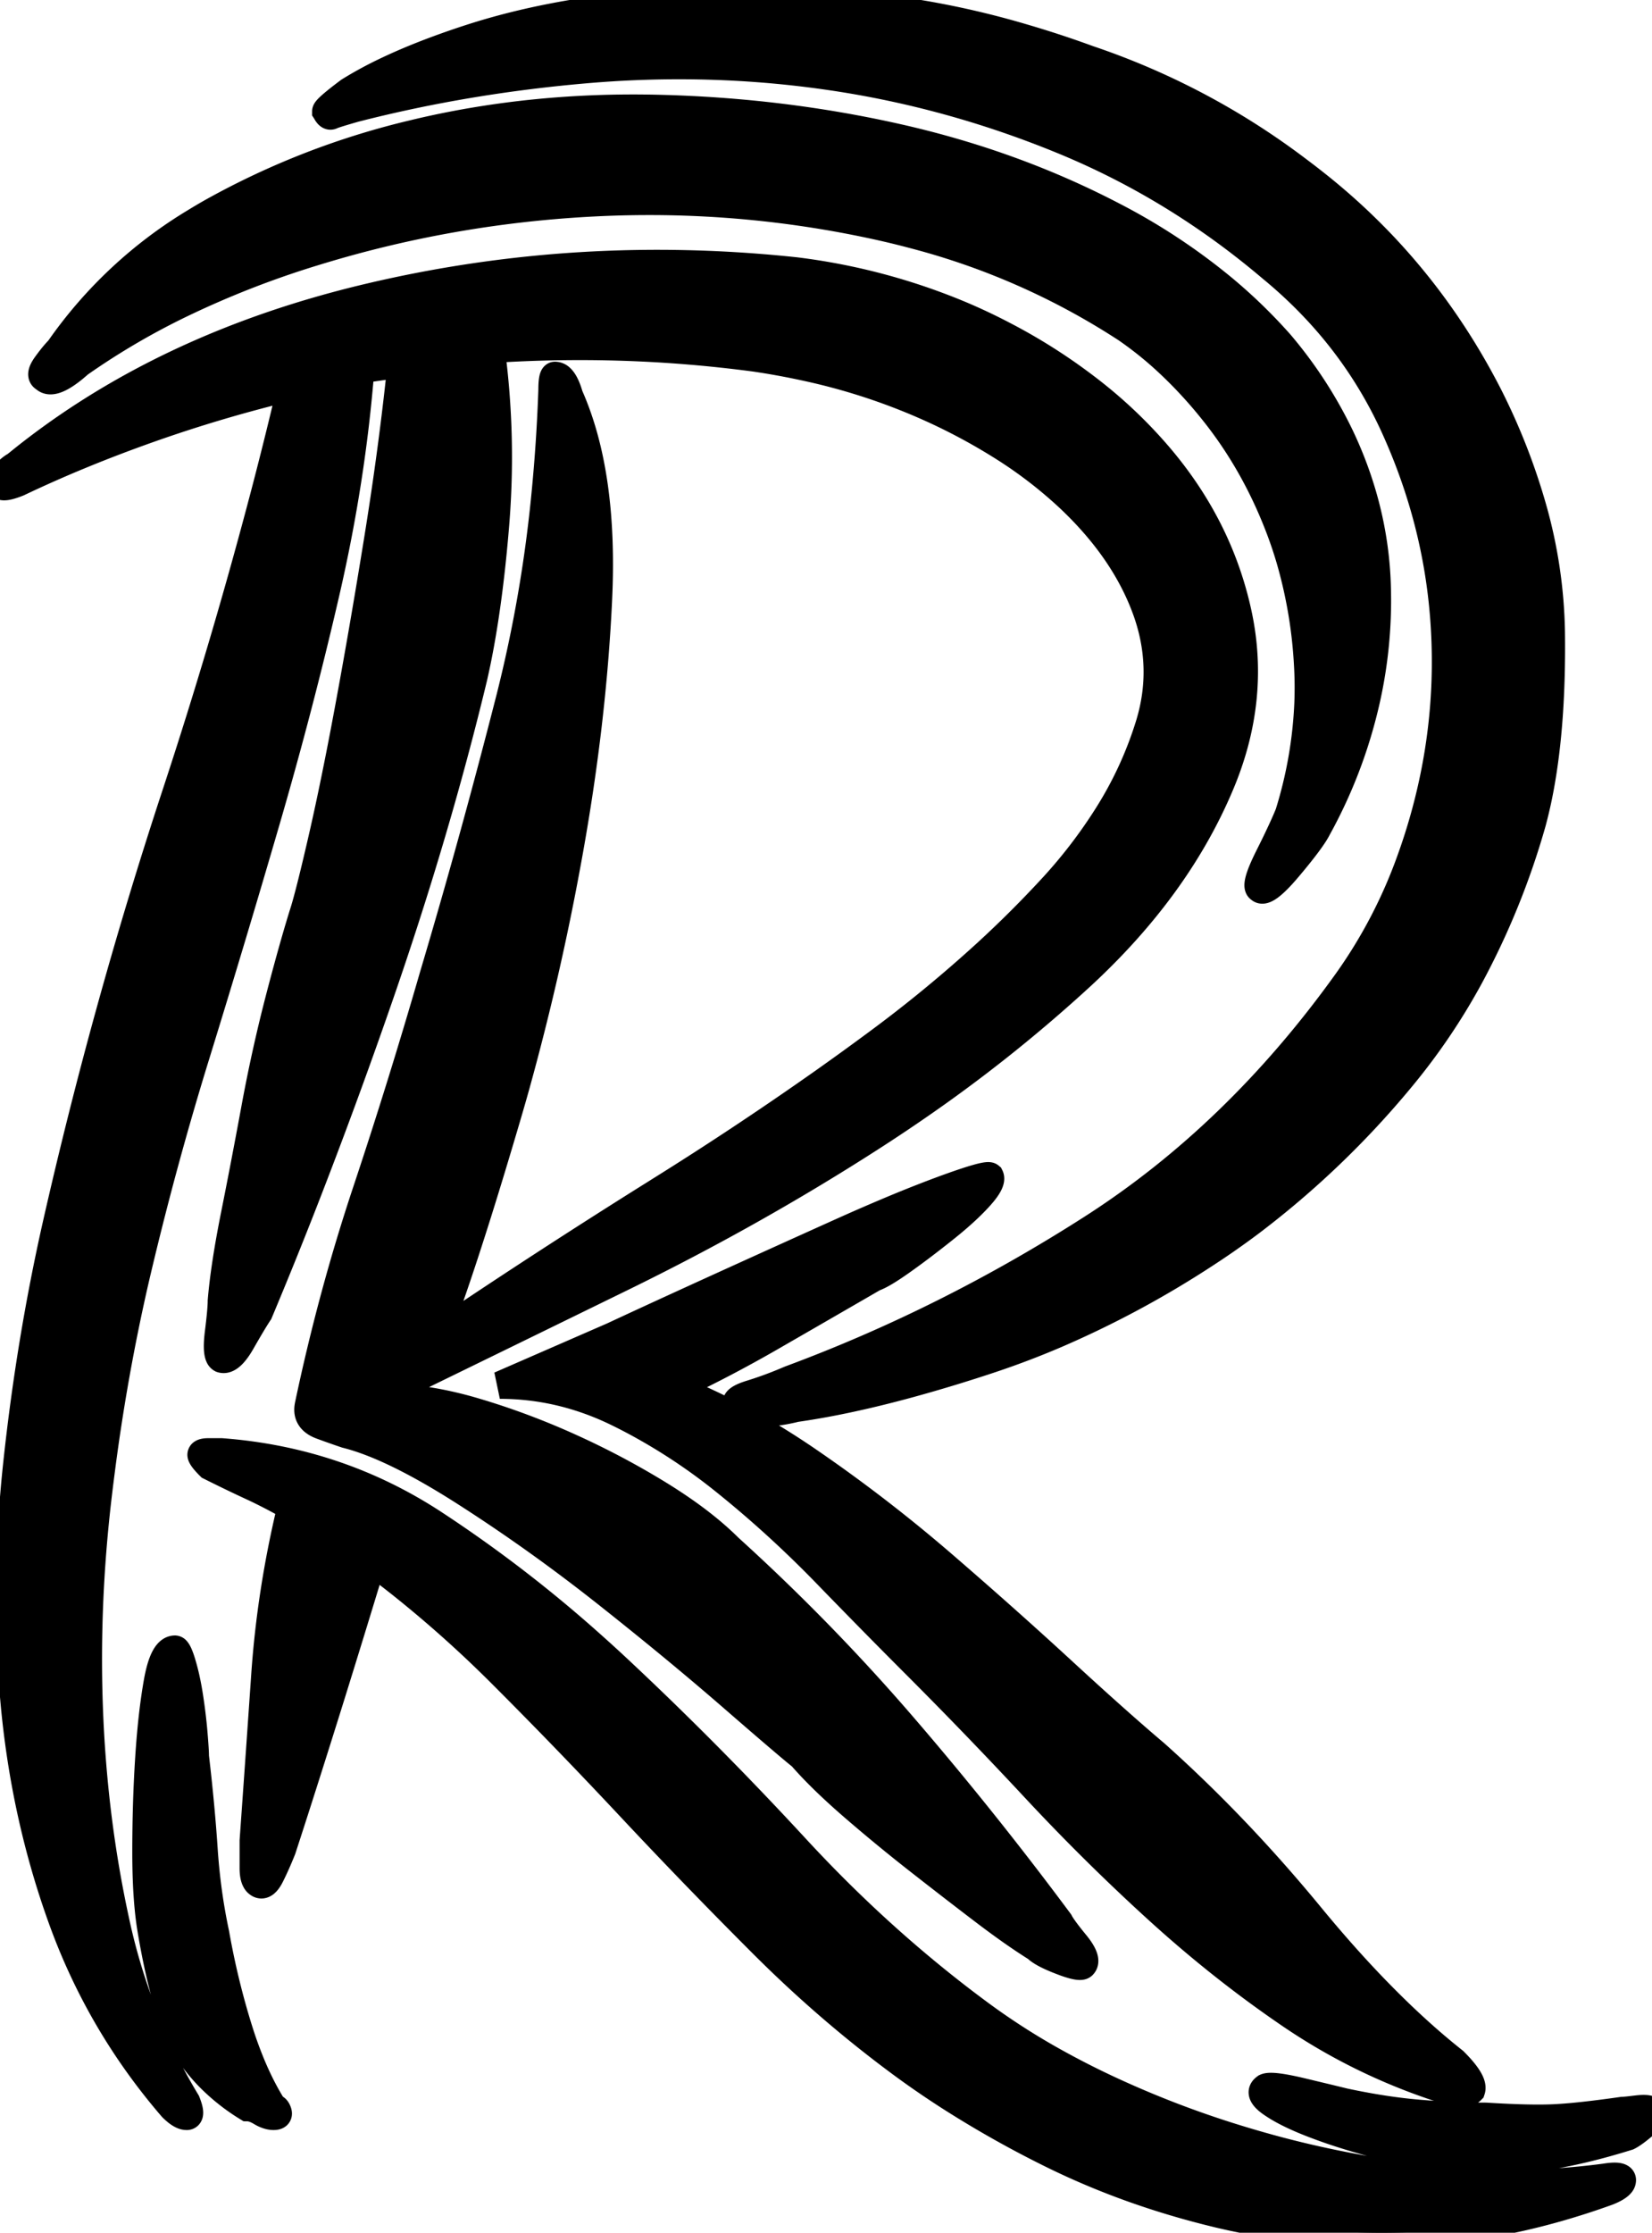 <svg width="56.956" height="76.95" viewBox="0 0 56.956 76.95" xmlns="http://www.w3.org/2000/svg"><g id="svgGroup" stroke-linecap="round" fill-rule="evenodd" font-size="9pt" stroke="#000" stroke-width="0.25mm" fill="#000" style="stroke:#000;stroke-width:0.25mm;fill:#000"><path d="M 15.333 45.238 L 15.033 46.038 A 257.596 257.596 0 0 1 22.608 41.117 A 279.682 279.682 0 0 1 22.733 41.038 A 119.964 119.964 0 0 0 28.396 37.28 A 104.001 104.001 0 0 0 30.183 35.988 A 46.573 46.573 0 0 0 34.054 32.806 A 38.076 38.076 0 0 0 36.183 30.688 A 17.247 17.247 0 0 0 38.211 28.055 A 13.008 13.008 0 0 0 39.633 24.938 Q 40.207 23.025 39.546 21.112 A 7.117 7.117 0 0 0 39.483 20.938 Q 38.733 18.938 36.883 17.188 A 15.218 15.218 0 0 0 34.539 15.386 A 20.441 20.441 0 0 0 32.233 14.138 A 21.424 21.424 0 0 0 27.797 12.661 A 25.47 25.47 0 0 0 26.033 12.338 Q 21.533 11.738 16.933 12.038 Q 17.333 15.038 17.083 18.088 Q 16.892 20.424 16.554 22.261 A 26.522 26.522 0 0 1 16.333 23.338 Q 15.033 28.738 13.033 34.488 A 195.681 195.681 0 0 1 10.494 41.383 A 164.401 164.401 0 0 1 8.933 45.238 Q 8.733 45.538 8.333 46.238 A 3.312 3.312 0 0 1 8.205 46.447 Q 7.884 46.922 7.633 46.838 A 0.176 0.176 0 0 1 7.557 46.756 Q 7.456 46.555 7.533 45.938 Q 7.633 45.138 7.633 44.838 Q 7.733 43.638 8.083 41.888 Q 8.433 40.138 8.783 38.238 A 54.467 54.467 0 0 1 9.472 35.028 A 49.272 49.272 0 0 1 9.583 34.588 A 88.894 88.894 0 0 1 9.914 33.339 Q 10.049 32.845 10.178 32.395 A 50.796 50.796 0 0 1 10.433 31.538 A 7.882 7.882 0 0 0 10.533 31.211 Q 10.732 30.512 11.083 28.988 A 81.642 81.642 0 0 0 11.428 27.42 Q 11.574 26.723 11.726 25.953 A 151.4 151.4 0 0 0 12.033 24.338 Q 12.533 21.638 13.033 18.538 Q 13.533 15.438 13.833 12.538 L 12.433 12.738 Q 12.133 16.538 11.233 20.438 Q 10.333 24.338 9.183 28.288 Q 8.033 32.238 6.783 36.288 A 114.157 114.157 0 0 0 4.747 43.75 A 104.811 104.811 0 0 0 4.633 44.238 A 68.528 68.528 0 0 0 3.501 50.593 A 75.538 75.538 0 0 0 3.383 51.538 Q 2.933 55.338 3.083 59.038 Q 3.233 62.738 3.983 66.188 A 20.739 20.739 0 0 0 5.712 71.136 A 18.844 18.844 0 0 0 6.433 72.438 A 2.575 2.575 0 0 1 6.472 72.542 Q 6.605 72.92 6.449 72.938 A 0.141 0.141 0 0 1 6.433 72.938 A 0.36 0.36 0 0 1 6.299 72.909 Q 6.183 72.862 6.043 72.741 A 2.098 2.098 0 0 1 5.933 72.638 Q 3.433 69.738 2.133 66.138 Q 0.833 62.538 0.483 58.588 Q 0.133 54.638 0.583 50.438 Q 1.033 46.238 1.933 42.238 Q 3.633 34.738 6.033 27.438 A 175.988 175.988 0 0 0 9.155 16.878 A 152.49 152.49 0 0 0 10.033 13.338 Q 7.533 13.938 5.133 14.788 Q 2.733 15.638 0.633 16.638 Q 0.167 16.825 0.049 16.751 A 0.087 0.087 0 0 1 0.033 16.738 Q -0.067 16.638 0.133 16.388 Q 0.278 16.208 0.423 16.105 A 0.851 0.851 0 0 1 0.533 16.038 Q 5.533 11.938 12.733 10.238 Q 19.933 8.538 27.433 9.338 A 21.551 21.551 0 0 1 33.13 10.852 A 19.809 19.809 0 0 1 34.583 11.538 A 19.482 19.482 0 0 1 37.876 13.688 A 16.091 16.091 0 0 1 39.933 15.688 Q 42.033 18.138 42.683 21.138 Q 43.333 24.138 42.033 27.138 Q 40.533 30.638 37.283 33.638 A 51.397 51.397 0 0 1 31.535 38.208 A 58.62 58.62 0 0 1 29.983 39.238 Q 25.933 41.838 21.433 44.038 Q 16.933 46.238 13.033 48.138 A 10.287 10.287 0 0 1 13.058 48.138 Q 14.25 48.141 15.496 48.421 A 13.253 13.253 0 0 1 16.333 48.638 Q 18.033 49.138 19.683 49.888 A 27.567 27.567 0 0 1 22.418 51.316 A 25.262 25.262 0 0 1 22.783 51.538 Q 23.991 52.288 24.817 53.038 A 8.993 8.993 0 0 1 25.133 53.338 Q 28.333 56.238 31.133 59.488 Q 33.933 62.738 36.533 66.238 Q 36.615 66.402 36.93 66.799 A 16.828 16.828 0 0 0 37.083 66.988 A 2.862 2.862 0 0 1 37.205 67.147 Q 37.46 67.508 37.373 67.684 A 0.205 0.205 0 0 1 37.333 67.738 Q 37.247 67.825 36.746 67.649 A 6.214 6.214 0 0 1 36.583 67.588 Q 35.945 67.343 35.741 67.146 A 0.585 0.585 0 0 1 35.733 67.138 A 18.07 18.07 0 0 1 35.098 66.721 Q 34.749 66.482 34.362 66.197 A 36.077 36.077 0 0 1 33.883 65.838 Q 32.833 65.038 31.683 64.138 Q 30.533 63.238 29.433 62.288 Q 28.591 61.561 27.983 60.922 A 12.628 12.628 0 0 1 27.633 60.538 A 16.529 16.529 0 0 1 27.397 60.345 Q 26.777 59.829 25.233 58.488 Q 23.333 56.838 20.933 54.938 Q 18.533 53.038 16.033 51.438 Q 13.533 49.838 11.933 49.438 Q 11.704 49.362 11.327 49.227 A 67.838 67.838 0 0 1 11.083 49.138 Q 10.56 48.948 10.625 48.487 A 0.846 0.846 0 0 1 10.633 48.438 Q 11.433 44.638 12.633 41.038 Q 13.833 37.438 14.933 33.638 Q 16.333 28.938 17.583 24.038 A 47.136 47.136 0 0 0 18.802 16.965 A 56.721 56.721 0 0 0 19.033 13.438 Q 19.033 13.01 19.107 12.949 A 0.041 0.041 0 0 1 19.133 12.938 A 0.289 0.289 0 0 1 19.334 13.027 Q 19.497 13.18 19.622 13.6 A 3.54 3.54 0 0 1 19.633 13.638 Q 20.833 16.338 20.633 20.638 Q 20.433 24.938 19.583 29.588 A 87.99 87.99 0 0 1 17.79 37.42 A 79.949 79.949 0 0 1 17.483 38.488 Q 16.416 42.116 15.605 44.468 A 61.78 61.78 0 0 1 15.333 45.238 Z M 50.674 33.664 A 26.279 26.279 0 0 0 52.833 28.338 A 15.452 15.452 0 0 0 53.106 27.123 Q 53.522 24.865 53.483 21.788 A 16.622 16.622 0 0 0 52.852 17.521 A 21.787 21.787 0 0 0 51.333 13.638 Q 49.133 9.338 45.433 6.388 A 28.905 28.905 0 0 0 44.735 5.849 A 25.358 25.358 0 0 0 37.533 2.038 A 35.677 35.677 0 0 0 35.243 1.286 A 30.032 30.032 0 0 0 29.533 0.188 A 49.682 49.682 0 0 0 28.493 0.106 Q 26.728 -0.015 25.079 0.002 A 35.53 35.53 0 0 0 22.283 0.138 Q 18.933 0.438 16.283 1.288 A 28.948 28.948 0 0 0 14.913 1.765 Q 14.082 2.078 13.381 2.41 A 13.209 13.209 0 0 0 12.033 3.138 Q 11.233 3.738 11.233 3.838 A 0.88 0.88 0 0 0 11.236 3.843 Q 11.334 4.038 11.433 3.988 A 0.407 0.407 0 0 1 11.463 3.975 Q 11.611 3.916 12.233 3.738 Q 16.133 2.738 20.333 2.388 A 37.087 37.087 0 0 1 23.415 2.26 A 35.994 35.994 0 0 1 28.633 2.638 Q 32.733 3.238 36.633 4.838 Q 40.533 6.438 43.833 9.238 Q 46.633 11.538 48.083 14.738 Q 49.533 17.938 49.783 21.338 Q 50.033 24.738 49.133 28.038 A 20.5 20.5 0 0 1 48.627 29.638 A 17.163 17.163 0 0 1 46.433 33.838 Q 42.633 39.138 37.633 42.338 Q 32.633 45.538 27.233 47.538 A 15.238 15.238 0 0 1 26.801 47.716 A 12.859 12.859 0 0 1 25.883 48.038 A 2.872 2.872 0 0 0 25.723 48.092 Q 25.31 48.247 25.404 48.402 A 0.199 0.199 0 0 0 25.433 48.438 A 0.146 0.146 0 0 0 25.426 48.455 Q 25.37 48.614 25.821 48.672 A 3.231 3.231 0 0 0 25.983 48.688 Q 26.633 48.738 27.433 48.538 A 26.179 26.179 0 0 0 28.801 48.304 Q 29.986 48.07 31.324 47.706 A 54.237 54.237 0 0 0 34.033 46.888 A 29.47 29.47 0 0 0 36.399 45.995 A 33.929 33.929 0 0 0 41.533 43.238 A 28.076 28.076 0 0 0 43.121 42.129 A 31.018 31.018 0 0 0 48.283 37.188 A 21.668 21.668 0 0 0 50.674 33.664 Z M 55.429 75.024 A 3.278 3.278 0 0 0 55.333 75.038 A 24.293 24.293 0 0 1 52.119 75.252 A 24.855 24.855 0 0 1 49.283 75.088 Q 46.233 74.738 43.433 73.938 A 38.527 38.527 0 0 1 42.653 73.707 A 34.354 34.354 0 0 1 38.183 71.988 A 29.375 29.375 0 0 1 36.423 71.091 A 23.86 23.86 0 0 1 33.833 69.438 Q 30.433 66.938 27.433 63.688 Q 24.433 60.438 21.333 57.538 A 51.62 51.62 0 0 0 20.36 56.651 A 45.875 45.875 0 0 0 14.933 52.488 Q 11.633 50.338 7.633 50.038 L 7.183 50.038 Q 7.033 50.038 6.973 50.075 A 0.072 0.072 0 0 0 6.933 50.138 A 0.138 0.138 0 0 0 6.949 50.194 Q 6.988 50.279 7.131 50.433 A 3.984 3.984 0 0 0 7.233 50.538 A 71.868 71.868 0 0 0 7.285 50.564 Q 7.669 50.756 8.018 50.924 A 43.699 43.699 0 0 0 8.683 51.238 A 15.713 15.713 0 0 1 9.178 51.478 A 18.79 18.79 0 0 1 10.033 51.938 Q 9.333 54.838 9.133 57.738 Q 8.933 60.638 8.733 63.438 L 8.733 64.388 Q 8.733 64.667 8.81 64.811 A 0.285 0.285 0 0 0 8.933 64.938 A 0.214 0.214 0 0 0 8.946 64.944 Q 9.14 65.026 9.333 64.638 Q 9.533 64.238 9.733 63.738 A 370.99 370.99 0 0 0 10.133 62.503 Q 10.741 60.612 11.403 58.49 A 648.589 648.589 0 0 0 12.833 53.838 A 36.355 36.355 0 0 1 13.835 54.606 A 41.151 41.151 0 0 1 17.333 57.738 Q 19.533 59.938 21.733 62.288 Q 23.933 64.638 26.283 66.988 Q 28.633 69.338 31.233 71.238 A 31.206 31.206 0 0 0 32.657 72.214 A 36.427 36.427 0 0 0 36.133 74.188 Q 38.833 75.538 41.933 76.288 A 22.673 22.673 0 0 0 41.976 76.299 Q 44.692 76.95 47.638 76.95 A 27.069 27.069 0 0 0 48.433 76.938 Q 51.833 76.838 55.433 75.538 Q 55.777 75.401 55.885 75.263 A 0.203 0.203 0 0 0 55.933 75.138 A 0.101 0.101 0 0 0 55.912 75.074 Q 55.829 74.969 55.429 75.024 Z M 6.726 7.645 A 15.369 15.369 0 0 0 2.033 12.038 Q 1.902 12.17 1.749 12.366 A 6.598 6.598 0 0 0 1.583 12.588 A 1.33 1.33 0 0 0 1.582 12.59 Q 1.376 12.879 1.478 12.997 A 0.175 0.175 0 0 0 1.533 13.038 Q 1.789 13.294 2.481 12.751 A 5.466 5.466 0 0 0 2.733 12.538 A 25.07 25.07 0 0 1 6.269 10.467 A 32.291 32.291 0 0 1 10.833 8.688 Q 15.533 7.238 20.483 6.988 A 37.629 37.629 0 0 1 22.382 6.94 A 36.636 36.636 0 0 1 30.233 7.788 A 28.85 28.85 0 0 1 31.491 8.093 A 24.919 24.919 0 0 1 38.833 11.338 A 12.545 12.545 0 0 1 40.195 12.425 A 15.557 15.557 0 0 1 41.833 14.188 Q 43.233 15.938 44.083 18.138 A 14.491 14.491 0 0 1 44.465 19.26 A 16.127 16.127 0 0 1 45.083 22.888 Q 45.123 23.56 45.097 24.234 A 14.87 14.87 0 0 1 44.433 28.038 Q 44.283 28.413 43.965 29.07 A 45.638 45.638 0 0 1 43.733 29.538 A 10.959 10.959 0 0 0 43.724 29.557 Q 43.235 30.539 43.433 30.638 Q 43.603 30.808 44.205 30.15 A 8.59 8.59 0 0 0 44.433 29.888 A 27.39 27.39 0 0 0 44.549 29.75 Q 45.071 29.122 45.307 28.756 A 2.372 2.372 0 0 0 45.433 28.538 A 16.014 16.014 0 0 0 45.441 28.524 A 16.715 16.715 0 0 0 46.983 24.638 A 15.628 15.628 0 0 0 47.488 20.662 A 16.831 16.831 0 0 0 47.483 20.288 Q 47.433 18.038 46.583 15.888 A 13.648 13.648 0 0 0 46.207 15.025 A 14.937 14.937 0 0 0 44.133 11.838 A 17.987 17.987 0 0 0 42.161 9.929 A 21.243 21.243 0 0 0 38.383 7.438 Q 34.933 5.638 30.933 4.738 Q 26.933 3.838 22.683 3.738 Q 18.433 3.638 14.533 4.538 A 30.083 30.083 0 0 0 14.29 4.596 A 27.016 27.016 0 0 0 7.333 7.288 A 18.038 18.038 0 0 0 6.726 7.645 Z M 17.233 47.738 L 21.133 46.038 A 290.189 290.189 0 0 1 22.357 45.471 Q 22.908 45.217 23.527 44.934 A 606.016 606.016 0 0 1 24.833 44.338 Q 27.033 43.338 29.033 42.438 A 72.03 72.03 0 0 1 30.463 41.813 Q 31.171 41.512 31.803 41.266 A 37.037 37.037 0 0 1 32.533 40.988 A 33.99 33.99 0 0 1 32.835 40.879 Q 33.933 40.489 34.107 40.526 A 0.052 0.052 0 0 1 34.133 40.538 Q 34.233 40.738 33.783 41.238 Q 33.441 41.619 32.925 42.057 A 15.074 15.074 0 0 1 32.583 42.338 A 35.248 35.248 0 0 1 31.576 43.116 A 29.845 29.845 0 0 1 31.133 43.438 Q 30.433 43.938 30.133 44.038 Q 28.233 45.138 26.583 46.088 Q 24.933 47.038 23.233 47.838 A 21.012 21.012 0 0 1 25.853 49.088 A 26.978 26.978 0 0 1 27.933 50.388 Q 30.333 52.038 32.533 53.938 Q 34.733 55.838 36.633 57.588 Q 38.533 59.338 39.833 60.438 Q 42.633 62.938 45.183 66.038 Q 47.417 68.754 49.536 70.549 A 23.293 23.293 0 0 0 50.133 71.038 Q 50.833 71.738 50.733 72.038 A 0.464 0.464 0 0 1 50.594 72.136 Q 50.47 72.191 50.319 72.161 A 0.696 0.696 0 0 1 50.233 72.138 Q 49.933 72.038 49.533 71.938 Q 46.833 71.038 44.483 69.438 Q 42.133 67.838 39.933 65.838 Q 37.733 63.838 35.683 61.638 Q 33.633 59.438 31.533 57.338 Q 30.133 55.938 28.483 54.238 Q 26.833 52.538 25.033 51.088 A 20.032 20.032 0 0 0 21.769 48.934 A 18.406 18.406 0 0 0 21.283 48.688 Q 19.333 47.738 17.233 47.738 Z M 7.433 66.638 Q 7.733 68.338 8.233 69.938 A 14.014 14.014 0 0 0 8.709 71.243 Q 8.978 71.874 9.288 72.401 A 8.082 8.082 0 0 0 9.433 72.638 Q 9.513 72.638 9.561 72.734 A 0.411 0.411 0 0 1 9.583 72.788 A 0.222 0.222 0 0 1 9.59 72.812 Q 9.617 72.938 9.433 72.938 Q 9.279 72.938 9.094 72.849 A 1.436 1.436 0 0 1 8.983 72.788 A 1.34 1.34 0 0 0 8.821 72.705 Q 8.735 72.668 8.656 72.652 A 0.606 0.606 0 0 0 8.533 72.638 A 6.869 6.869 0 0 1 7.184 71.565 A 5.896 5.896 0 0 1 6.483 70.688 A 4.807 4.807 0 0 1 6.083 69.906 Q 5.593 68.726 5.233 66.638 A 10.639 10.639 0 0 1 5.115 65.77 Q 5.033 64.928 5.033 63.838 Q 5.033 62.138 5.133 60.588 A 31.77 31.77 0 0 1 5.222 59.489 Q 5.276 58.95 5.345 58.479 A 15.928 15.928 0 0 1 5.433 57.938 A 4.838 4.838 0 0 1 5.514 57.568 Q 5.661 57.013 5.885 56.88 A 0.286 0.286 0 0 1 6.033 56.838 A 0.071 0.071 0 0 1 6.082 56.865 Q 6.162 56.947 6.267 57.283 A 5.244 5.244 0 0 1 6.283 57.338 Q 6.424 57.806 6.52 58.405 A 11.734 11.734 0 0 1 6.533 58.488 Q 6.633 59.138 6.683 59.738 Q 6.727 60.256 6.732 60.476 A 2.347 2.347 0 0 1 6.733 60.538 A 68.607 68.607 0 0 1 6.944 62.585 A 56.41 56.41 0 0 1 7.033 63.738 Q 7.133 65.238 7.433 66.638 Z M 51.233 72.938 Q 52.833 73.038 53.683 72.988 A 16.514 16.514 0 0 0 54.268 72.943 Q 54.924 72.88 55.807 72.756 A 55.124 55.124 0 0 0 55.933 72.738 Q 56.033 72.738 56.433 72.688 A 2.52 2.52 0 0 1 56.525 72.679 Q 56.804 72.654 56.907 72.718 A 0.146 0.146 0 0 1 56.933 72.738 Q 57.033 72.938 56.683 73.238 Q 56.333 73.538 56.133 73.638 Q 54.533 74.138 53.183 74.338 A 6.934 6.934 0 0 1 52.633 74.396 Q 51.346 74.482 49.233 74.238 A 11.054 11.054 0 0 1 48.315 74.095 Q 47.801 73.993 47.233 73.838 A 22.513 22.513 0 0 1 46.059 73.485 A 17.535 17.535 0 0 1 45.233 73.188 Q 44.645 72.96 44.228 72.731 A 4.258 4.258 0 0 1 43.833 72.488 A 1.745 1.745 0 0 1 43.719 72.402 Q 43.384 72.123 43.616 71.951 A 0.424 0.424 0 0 1 43.633 71.938 A 0.231 0.231 0 0 1 43.691 71.92 Q 43.955 71.867 44.883 72.088 A 397.872 397.872 0 0 1 45.354 72.201 Q 46.03 72.363 46.333 72.438 Q 47.733 72.738 48.933 72.838 A 28.686 28.686 0 0 0 50.677 72.932 A 25.039 25.039 0 0 0 51.233 72.938 Z" vector-effect="non-scaling-stroke"/></g></svg>
